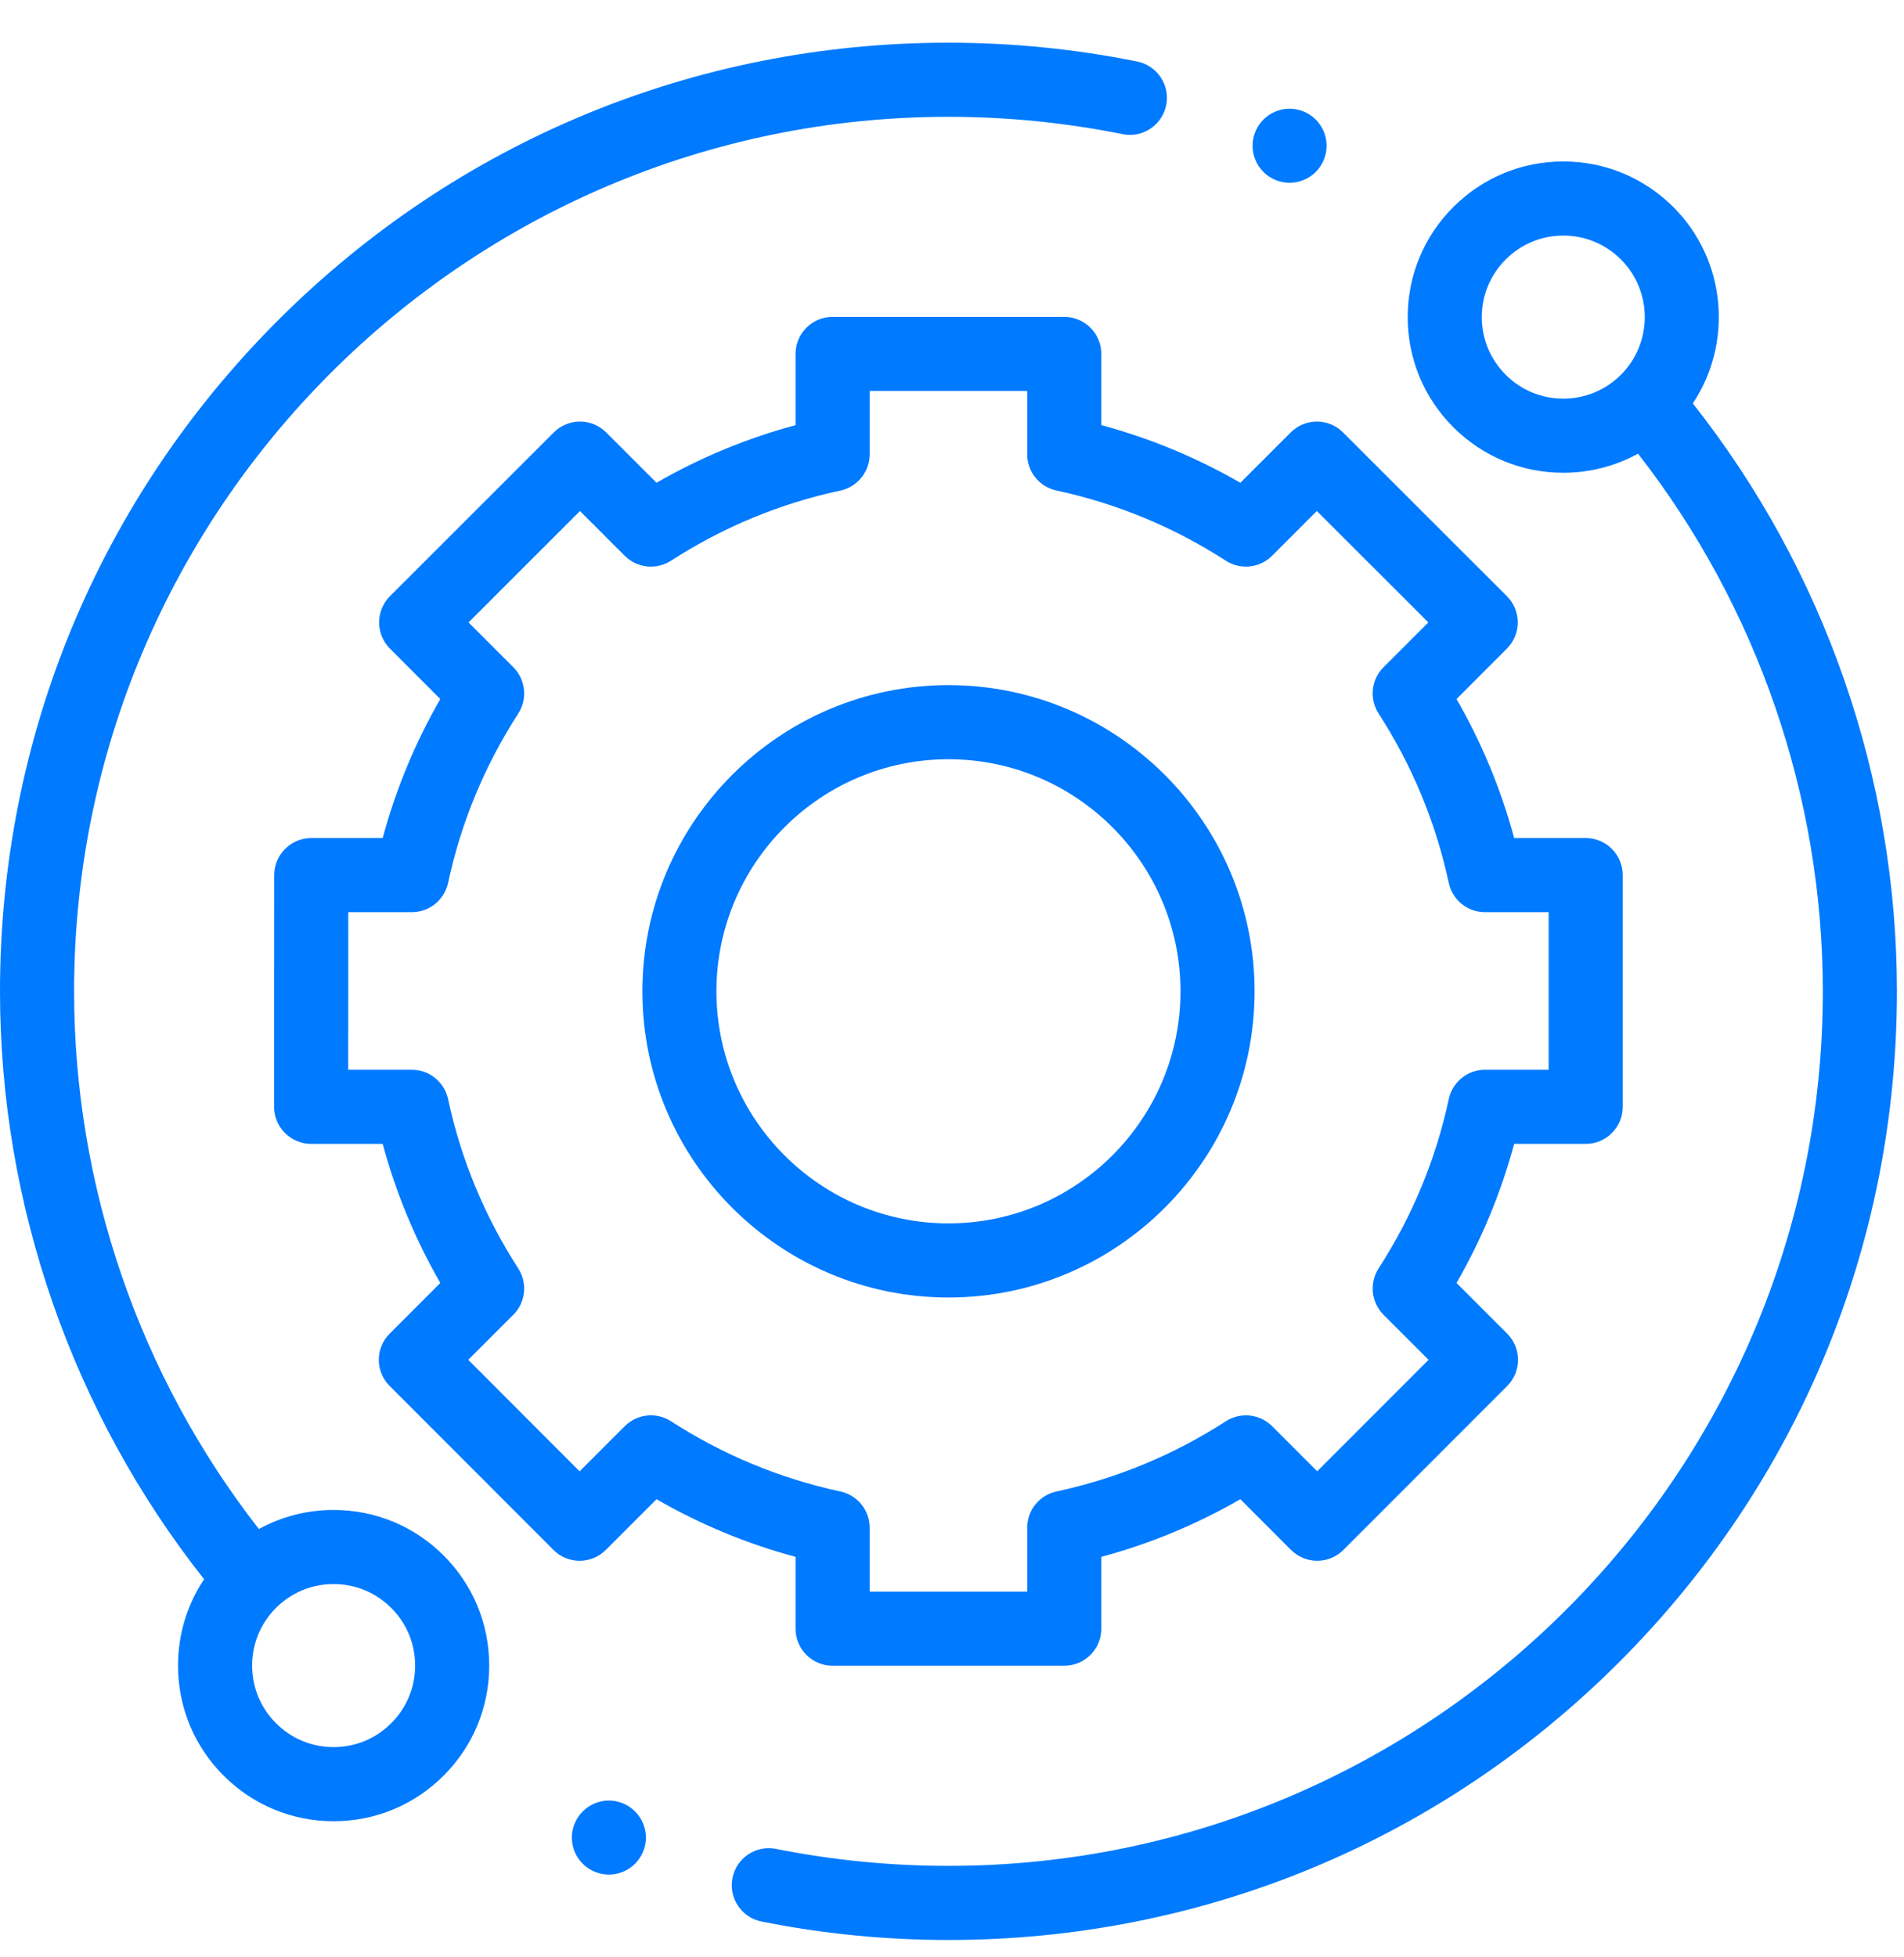 <svg width="36" height="37" viewBox="0 0 36 37" fill="none" xmlns="http://www.w3.org/2000/svg">
<g clip-path="url(#clip0_3550_20291)">
<path d="M6.308 28.543C5.806 28.543 5.323 28.668 4.895 28.904C2.639 26.012 1.401 22.42 1.401 18.74C1.401 9.624 8.817 2.208 17.932 2.208C19.041 2.208 20.148 2.319 21.225 2.536C21.603 2.613 21.973 2.368 22.05 1.988C22.126 1.609 21.881 1.24 21.502 1.163C20.334 0.927 19.134 0.807 17.932 0.807C13.143 0.807 8.639 2.673 5.252 6.06C1.865 9.447 0 13.95 0 18.74C0 22.769 1.368 26.701 3.859 29.853C3.538 30.332 3.366 30.895 3.366 31.485C3.366 32.271 3.672 33.01 4.228 33.565C4.783 34.121 5.522 34.427 6.308 34.427C7.094 34.427 7.833 34.121 8.388 33.565C8.944 33.01 9.25 32.27 9.25 31.485C9.25 30.699 8.944 29.96 8.388 29.404C7.833 28.849 7.094 28.543 6.308 28.543ZM7.397 32.574C7.107 32.866 6.719 33.026 6.308 33.026C5.896 33.026 5.509 32.866 5.218 32.574C4.927 32.283 4.767 31.896 4.767 31.485C4.767 31.073 4.927 30.686 5.218 30.395C5.509 30.104 5.896 29.944 6.308 29.944C6.719 29.944 7.106 30.104 7.397 30.395C7.689 30.686 7.849 31.073 7.849 31.485C7.849 31.896 7.689 32.283 7.397 32.574Z" fill="#007AFF"/>
<path d="M32.007 7.626C32.768 6.483 32.646 4.921 31.639 3.914C31.083 3.359 30.344 3.052 29.558 3.052C28.773 3.052 28.034 3.359 27.478 3.914C26.922 4.47 26.616 5.209 26.616 5.995C26.616 6.78 26.922 7.519 27.478 8.075C28.034 8.631 28.773 8.937 29.558 8.937C30.06 8.937 30.543 8.811 30.971 8.576C33.227 11.468 34.465 15.06 34.465 18.74C34.465 27.855 27.049 35.271 17.934 35.271C16.837 35.271 15.739 35.163 14.673 34.95C14.294 34.874 13.925 35.12 13.849 35.499C13.773 35.879 14.019 36.247 14.398 36.323C15.555 36.555 16.744 36.672 17.934 36.672C22.724 36.672 27.227 34.807 30.614 31.42C34.001 28.033 35.866 23.529 35.866 18.74C35.866 14.71 34.498 10.778 32.007 7.626ZM28.469 7.084C28.178 6.793 28.017 6.406 28.017 5.995C28.017 5.583 28.178 5.196 28.469 4.905C28.76 4.614 29.147 4.453 29.558 4.453C29.97 4.453 30.357 4.614 30.648 4.905C31.249 5.506 31.249 6.483 30.648 7.084C30.357 7.375 29.97 7.536 29.558 7.536C29.146 7.536 28.76 7.375 28.469 7.084Z" fill="#007AFF"/>
<path d="M15.042 30.788C15.042 31.174 15.356 31.488 15.742 31.488H20.122C20.509 31.488 20.823 31.174 20.823 30.788V29.43C21.744 29.182 22.624 28.817 23.452 28.34L24.41 29.299C24.542 29.43 24.72 29.504 24.906 29.504C25.092 29.504 25.27 29.43 25.401 29.298L28.497 26.2C28.77 25.927 28.77 25.483 28.497 25.21L27.539 24.252C28.016 23.425 28.381 22.544 28.629 21.623H29.982C30.369 21.623 30.682 21.31 30.682 20.923V16.543C30.682 16.156 30.369 15.842 29.982 15.842H28.629C28.381 14.922 28.016 14.041 27.539 13.214L28.492 12.261C28.623 12.13 28.697 11.951 28.697 11.766C28.697 11.58 28.623 11.401 28.492 11.27L25.393 8.174C25.12 7.901 24.677 7.901 24.403 8.175L23.452 9.126C22.624 8.649 21.744 8.284 20.823 8.036V6.691C20.823 6.304 20.509 5.99 20.122 5.99H15.742C15.356 5.99 15.042 6.304 15.042 6.691V8.037C14.121 8.284 13.241 8.649 12.413 9.126L11.462 8.175C11.188 7.901 10.745 7.901 10.471 8.174L7.373 11.27C7.242 11.402 7.168 11.58 7.168 11.766C7.168 11.951 7.242 12.13 7.373 12.261L8.325 13.214C7.849 14.041 7.484 14.921 7.236 15.842H5.886C5.499 15.842 5.185 16.156 5.185 16.543L5.183 20.922C5.182 21.108 5.256 21.287 5.388 21.418C5.519 21.549 5.697 21.623 5.883 21.623H7.236C7.484 22.544 7.849 23.425 8.325 24.252L7.368 25.21C7.094 25.483 7.094 25.927 7.368 26.2L10.464 29.298C10.595 29.43 10.773 29.504 10.959 29.504H10.959C11.145 29.504 11.323 29.43 11.454 29.299L12.413 28.34C13.241 28.817 14.121 29.182 15.042 29.43V30.788ZM12.688 26.867C12.41 26.688 12.046 26.726 11.812 26.96L10.959 27.813L8.854 25.705L9.706 24.853C9.939 24.62 9.978 24.255 9.799 23.978C9.164 22.995 8.717 21.918 8.472 20.776C8.402 20.453 8.117 20.222 7.787 20.222H6.584L6.585 17.243H7.787C8.117 17.243 8.402 17.013 8.472 16.69C8.717 15.548 9.164 14.471 9.799 13.488C9.978 13.211 9.939 12.846 9.706 12.613L8.859 11.766L10.966 9.66L11.812 10.506C12.046 10.74 12.41 10.778 12.688 10.599C13.67 9.964 14.748 9.518 15.89 9.273C16.212 9.203 16.443 8.918 16.443 8.588V7.391H19.422V8.587C19.422 8.918 19.652 9.203 19.975 9.272C21.117 9.518 22.194 9.964 23.177 10.599C23.454 10.778 23.819 10.74 24.052 10.506L24.898 9.66L27.006 11.766L26.159 12.613C25.925 12.846 25.887 13.211 26.066 13.488C26.701 14.471 27.147 15.548 27.393 16.69C27.462 17.013 27.747 17.243 28.078 17.243H29.281V20.222H28.078C27.747 20.222 27.462 20.453 27.393 20.776C27.148 21.917 26.701 22.995 26.066 23.977C25.887 24.255 25.926 24.62 26.159 24.853L27.011 25.705L24.905 27.812L24.053 26.96C23.819 26.726 23.454 26.688 23.177 26.867C22.194 27.502 21.117 27.948 19.975 28.194C19.652 28.263 19.422 28.548 19.422 28.878V30.087H16.443V28.878C16.443 28.548 16.212 28.263 15.89 28.194C14.748 27.948 13.671 27.502 12.688 26.867Z" fill="#007AFF"/>
<path d="M23.721 18.739C23.721 15.548 21.125 12.951 17.933 12.951C14.742 12.951 12.146 15.548 12.146 18.739C12.146 21.931 14.742 24.527 17.933 24.527C21.125 24.527 23.721 21.931 23.721 18.739ZM13.546 18.739C13.546 16.32 15.514 14.352 17.933 14.352C20.353 14.352 22.32 16.321 22.32 18.739C22.32 21.158 20.353 23.126 17.933 23.126C15.514 23.126 13.546 21.159 13.546 18.739Z" fill="#007AFF"/>
<path d="M24.383 3.455C24.567 3.455 24.747 3.381 24.878 3.25C25.008 3.119 25.083 2.939 25.083 2.755C25.083 2.571 25.008 2.391 24.878 2.26C24.747 2.13 24.567 2.055 24.383 2.055C24.198 2.055 24.018 2.13 23.888 2.26C23.758 2.391 23.683 2.571 23.683 2.755C23.683 2.94 23.758 3.119 23.888 3.25C24.018 3.381 24.198 3.455 24.383 3.455Z" fill="#007AFF"/>
<path d="M11.512 34.036C11.329 34.036 11.148 34.111 11.018 34.242C10.887 34.372 10.812 34.552 10.812 34.736C10.812 34.921 10.887 35.101 11.018 35.231C11.148 35.361 11.329 35.436 11.512 35.436C11.697 35.436 11.877 35.361 12.007 35.231C12.138 35.101 12.213 34.92 12.213 34.736C12.213 34.552 12.138 34.372 12.007 34.242C11.877 34.111 11.697 34.036 11.512 34.036Z" fill="#007AFF"/>
</g>
<defs>
<clipPath id="clip0_3550_20291">
<rect width="35.865" height="35.865" fill="white" transform="translate(0 0.807)"/>
</clipPath>
</defs>
</svg>
